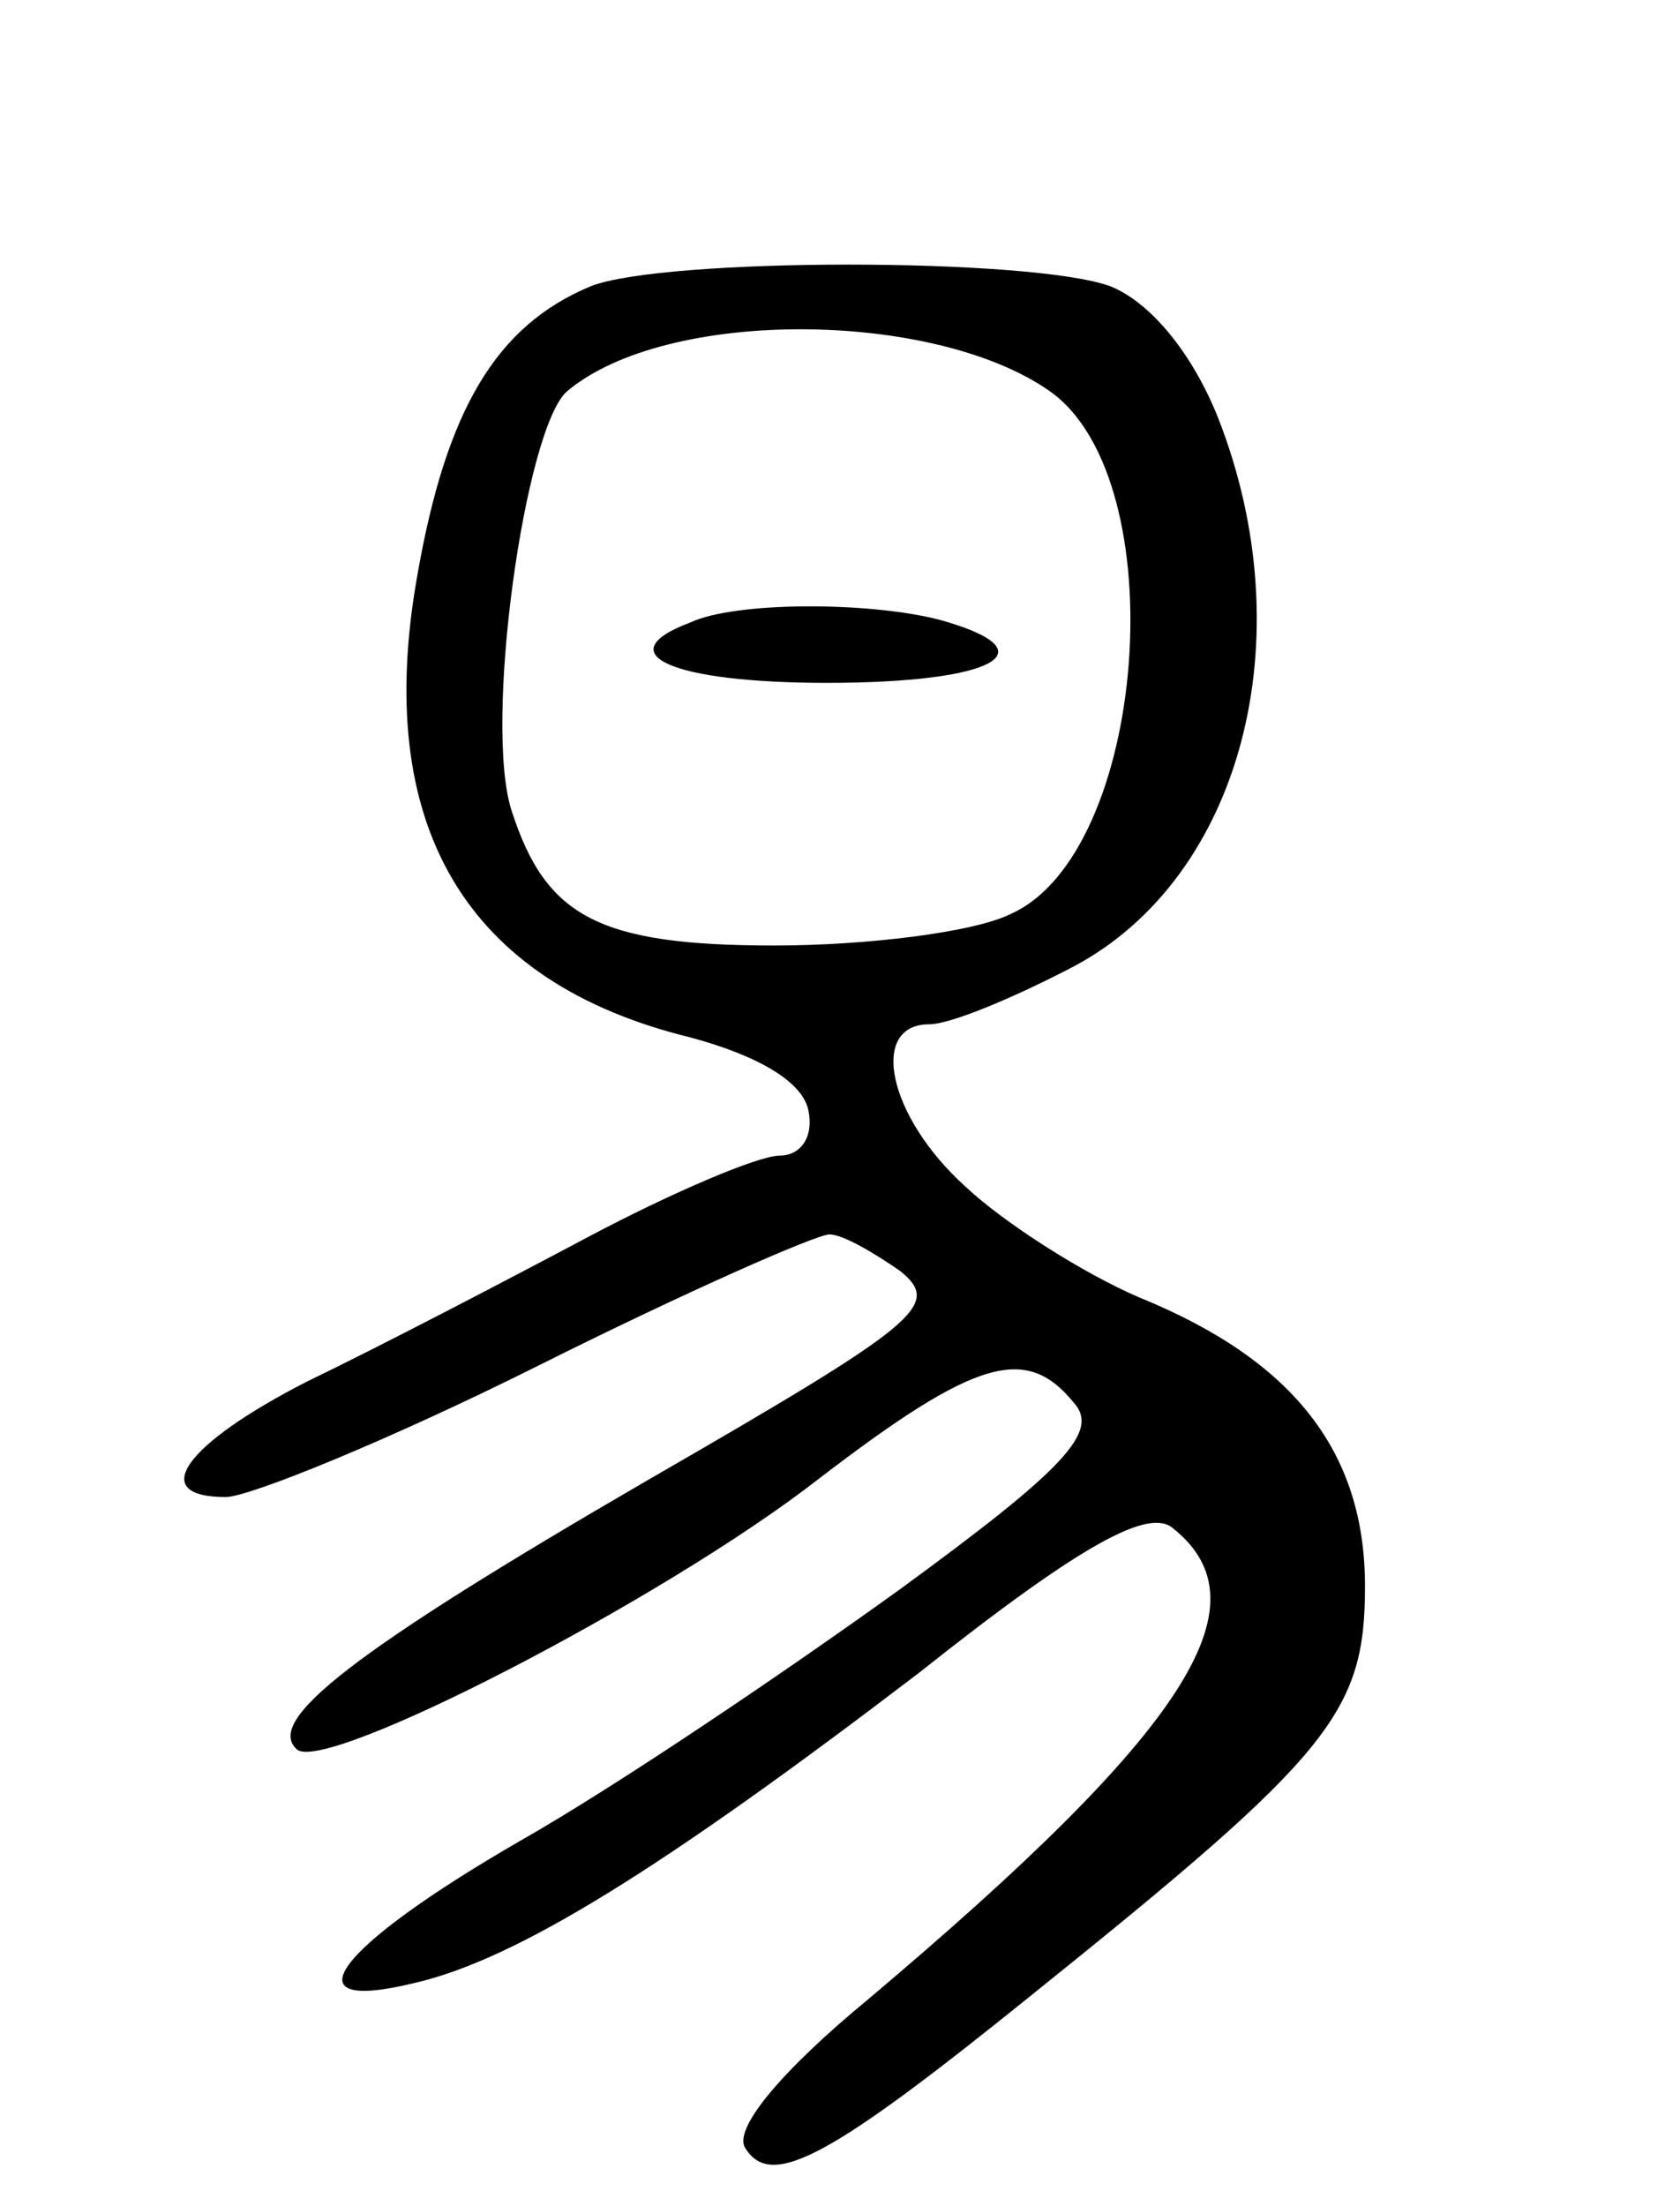 <svg version="1.0" xmlns="http://www.w3.org/2000/svg"
 width="64pt" height="84pt" viewBox="0 0 64 84"
 preserveAspectRatio="xMidYMid meet">
<g transform="translate(0,84) scale(0.1,-0.1)"
fill="#000000" stroke="none">
<path d="M225 731 c-36 -15 -55 -47 -66 -110 -17 -95 18 -155 104 -176 26 -7
43 -17 45 -28 2 -10 -3 -17 -11 -17 -8 0 -41 -14 -73 -31 -32 -17 -80 -42
-107 -55 -47 -24 -61 -44 -31 -44 9 0 63 22 119 50 56 28 106 50 111 50 5 0
17 -7 27 -14 16 -13 7 -20 -97 -80 -112 -65 -145 -91 -133 -102 10 -10 140 57
199 103 60 46 79 51 97 29 10 -11 -3 -25 -66 -71 -43 -31 -108 -75 -145 -96
-71 -41 -89 -66 -40 -54 39 9 95 44 192 118 63 50 88 63 97 55 36 -29 5 -77
-116 -179 -34 -28 -52 -50 -47 -57 10 -16 33 -3 111 60 112 90 125 106 125
154 0 51 -27 86 -86 110 -21 9 -51 28 -66 42 -30 27 -37 62 -14 62 8 0 32 10
55 22 64 34 88 125 55 209 -10 25 -26 44 -41 50 -30 11 -170 11 -198 0z m175
-40 c48 -34 37 -176 -15 -199 -14 -7 -55 -12 -90 -12 -67 0 -87 11 -100 51
-11 33 5 146 21 160 38 32 140 31 184 0z"/>
<path d="M263 603 c-32 -12 -7 -23 52 -23 64 0 86 12 43 24 -27 7 -78 7 -95
-1z"/>
</g>
</svg>
